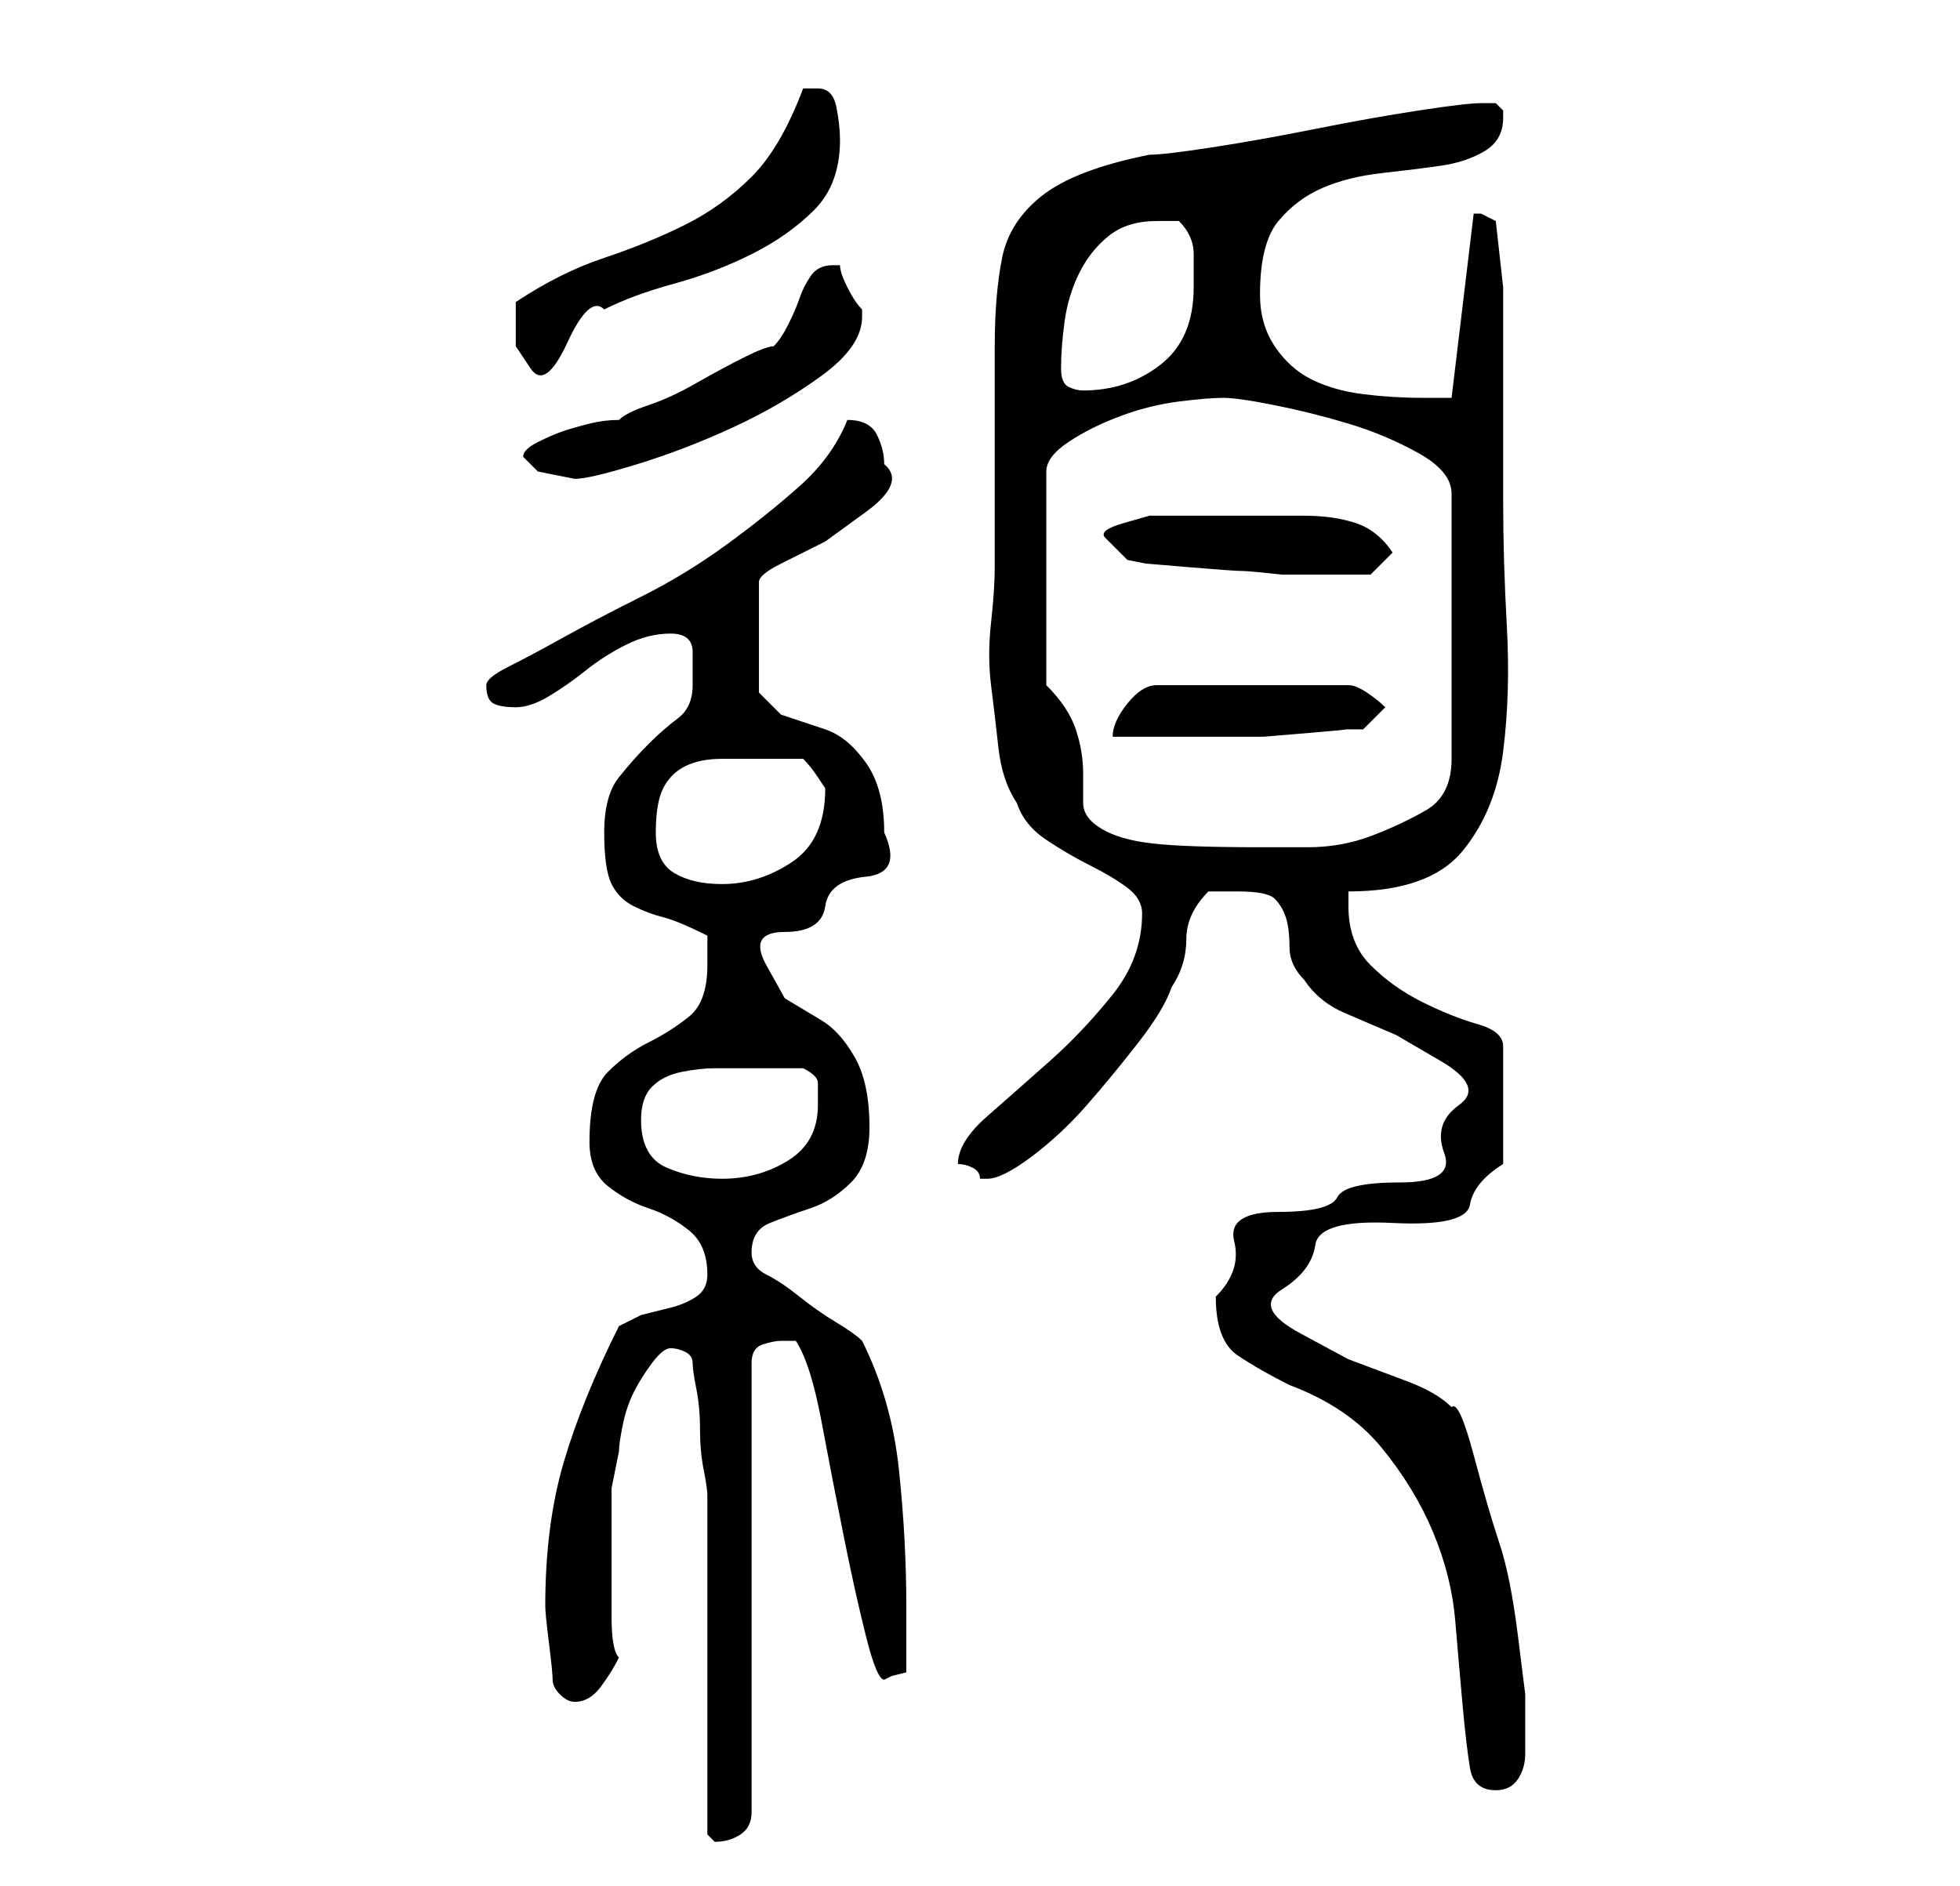 <?xml version="1.0" standalone="no"?>
<!DOCTYPE svg PUBLIC "-//W3C//DTD SVG 1.1//EN" "http://www.w3.org/Graphics/SVG/1.1/DTD/svg11.dtd" >
<svg xmlns="http://www.w3.org/2000/svg" xmlns:xlink="http://www.w3.org/1999/xlink" version="1.1" viewBox="-10 0 266 256">
   <path fill="currentColor"
d="M86 249l0.5 0.5l0.5 0.5q2 0 3.5 -1t1.5 -3v-61q0 -2 1.5 -2.5t2.5 -0.5h1.5h0.5q2 3 3.5 11t3 15.5t3 13.5t2.5 6l1 -0.5t2 -0.5v-9q0 -9 -1 -18.5t-5 -17.5q-1 -1 -3.5 -2.5t-5 -3.5t-4.5 -3t-2 -3q0 -3 2.5 -4t5.5 -2t5.5 -3.5t2.5 -7.5q0 -6 -2 -9.5t-4.5 -5l-5 -3
t-2.5 -4.5t2.5 -4.5t5.5 -3.5t5.5 -4t2.5 -6q0 -6 -2.5 -9.5t-5.5 -4.5l-6 -2t-3 -3v-15q0 -1 3 -2.5l6 -3t5.5 -4t2.5 -6.5q0 -2 -1 -4t-4 -2q-2 5 -6.5 9t-10 8t-11.5 7t-10.5 5.5t-7.5 4t-3 2.5q0 2 1 2.5t3 0.5t4.5 -1.5t5 -3.5t5.5 -3.5t6 -1.5t3 2.5v4.5q0 3 -2 4.5
t-4 3.5t-4 4.5t-2 7.5t1 7t3 3t4 1.5t6 2.5v2v2q0 5 -2.5 7t-5.5 3.5t-5.5 4t-2.5 9.5q0 4 2.5 6t5.5 3t5.5 3t2.5 6q0 2 -1.5 3t-3.5 1.5l-4 1t-3 1.5q-5 10 -7.5 18.5t-2.5 19.5q0 1 0.5 5t0.5 5t1 2t2 1v0v0q2 0 3.5 -2t2.5 -4q-1 -1 -1 -5.5v-8.5v-9t1 -5q0 -1 0.5 -3.5
t1.5 -4.5t2.5 -4t2.5 -2t2 0.5t1 1.5t0.5 3.5t0.5 5.5t0.5 5.5t0.5 3.5v8.5v14.5v13.5v9.5zM155 176q0 6 3 8t7 4q8 3 12.5 8.5t7 11.5t3 12t1 11.5t1 8.5t3.5 3q2 0 3 -1.5t1 -3.5v-4v-4t-1 -8t-2.5 -12.5t-3.5 -12t-3 -6.5q-2 -2 -6 -3.5l-8 -3t-6.5 -3.5t-2.5 -6t4.5 -6
t10.5 -3t10.5 -2.5t4.5 -5.5v-16q0 -2 -3.5 -3t-7.5 -3t-7 -5t-3 -8v-1v-1q11 0 15.5 -5.5t5.5 -13.5t0.5 -17t-0.5 -17v-9v-9v-11t-1 -9l-1 -0.5l-1 -0.5h-1v0v0l-3 25h-1.5h-2.5q-4 0 -8 -0.5t-7 -2t-5 -4.5t-2 -7q0 -7 2.5 -10t6 -4.5t8 -2t8 -1t6 -2t2.5 -4.5v-1
l-0.5 -0.5l-0.5 -0.5h-1h-1q-2 0 -8.5 1t-14 2.5t-14 2.5t-8.5 1q-10 2 -14.5 5.5t-5.5 8.5t-1 12v16v14q0 3 -0.5 7.5t0 8.5t1 8.5t2.5 7.5q1 3 4 5t6 3.5t5 3t2 3.5q0 6 -4 11t-8.5 9t-8.5 7.5t-4 6.5v0q1 0 2 0.5t1 1.5h1q2 0 6 -3t7.5 -7t7 -8.5t4.5 -7.5q2 -3 2 -6.5
t3 -6.5h4q4 0 5 1t1.5 2.5t0.5 4t2 4.5q2 3 5.5 4.5l7 3t6 3.5t2.5 6t-2 6.5t-6 4t-8.5 2t-8 2t-6 4t-2.5 7.5zM77 152q0 -3 1.5 -4.5t4 -2t4.5 -0.5h5h7q2 1 2 2v3q0 5 -4 7.5t-9 2.5q-4 0 -7.5 -1.5t-3.5 -6.5zM79 113q0 -4 1 -6t3 -3t5 -1h6h5q1 1 2 2.5l1 1.5
q0 7 -4.5 10t-9.5 3q-4 0 -6.5 -1.5t-2.5 -5.5zM132 93v-29q0 -2 3 -4t7 -3.5t8 -2t6 -0.5t7 1t10 2.5t9.5 4t4.5 5.5v36q0 5 -3.5 7t-7.5 3.5t-8.5 1.5h-6.5q-10 0 -14.5 -0.5t-7 -2t-2.5 -3.5v-4q0 -3 -1 -6t-4 -6zM178 96q-1 -1 -2.5 -2t-2.5 -1h-26q-2 0 -4 2.5t-2 4.5
h3h4.5h4.5h3h5.5t6 -0.5t5 -0.5h2.5zM140 73l3 3l2.5 0.5t6 0.5t7 0.5t5.5 0.5h7h5l3 -3q-2 -3 -5 -4t-7 -1h-8h-6h-3h-4t-3.5 1t-2.5 2zM61 62l0.5 0.5l0.5 0.5l0.5 0.5l0.5 0.5l2.5 0.5l2.5 0.5q2 0 8.5 -2t13 -5t12 -7t5.5 -8v-1q-1 -1 -2 -3t-1 -3h-1q-2 0 -3 1.5
t-1.5 3t-1.5 3.5t-2 3q-1 0 -4 1.5t-6.5 3.5t-6.5 3t-4 2q-2 0 -4 0.5t-3.5 1t-3.5 1.5t-2 2zM134 50q0 -3 0.5 -6.5t2 -6.5t4 -5t6.5 -2h3q2 2 2 4.5v4.5q0 7 -4.5 10.5t-10.5 3.5q-1 0 -2 -0.5t-1 -2.5zM60 44v3t2 3t5 -3.5t5 -4.5q4 -2 9.5 -3.5t10.5 -4t8.5 -6t3.5 -9.5
q0 -2 -0.5 -4.5t-2.5 -2.5h-1.5h-0.5q-3 8 -7 12t-9 6.5t-11 4.5t-12 6v1.5v1.5z" />
</svg>
